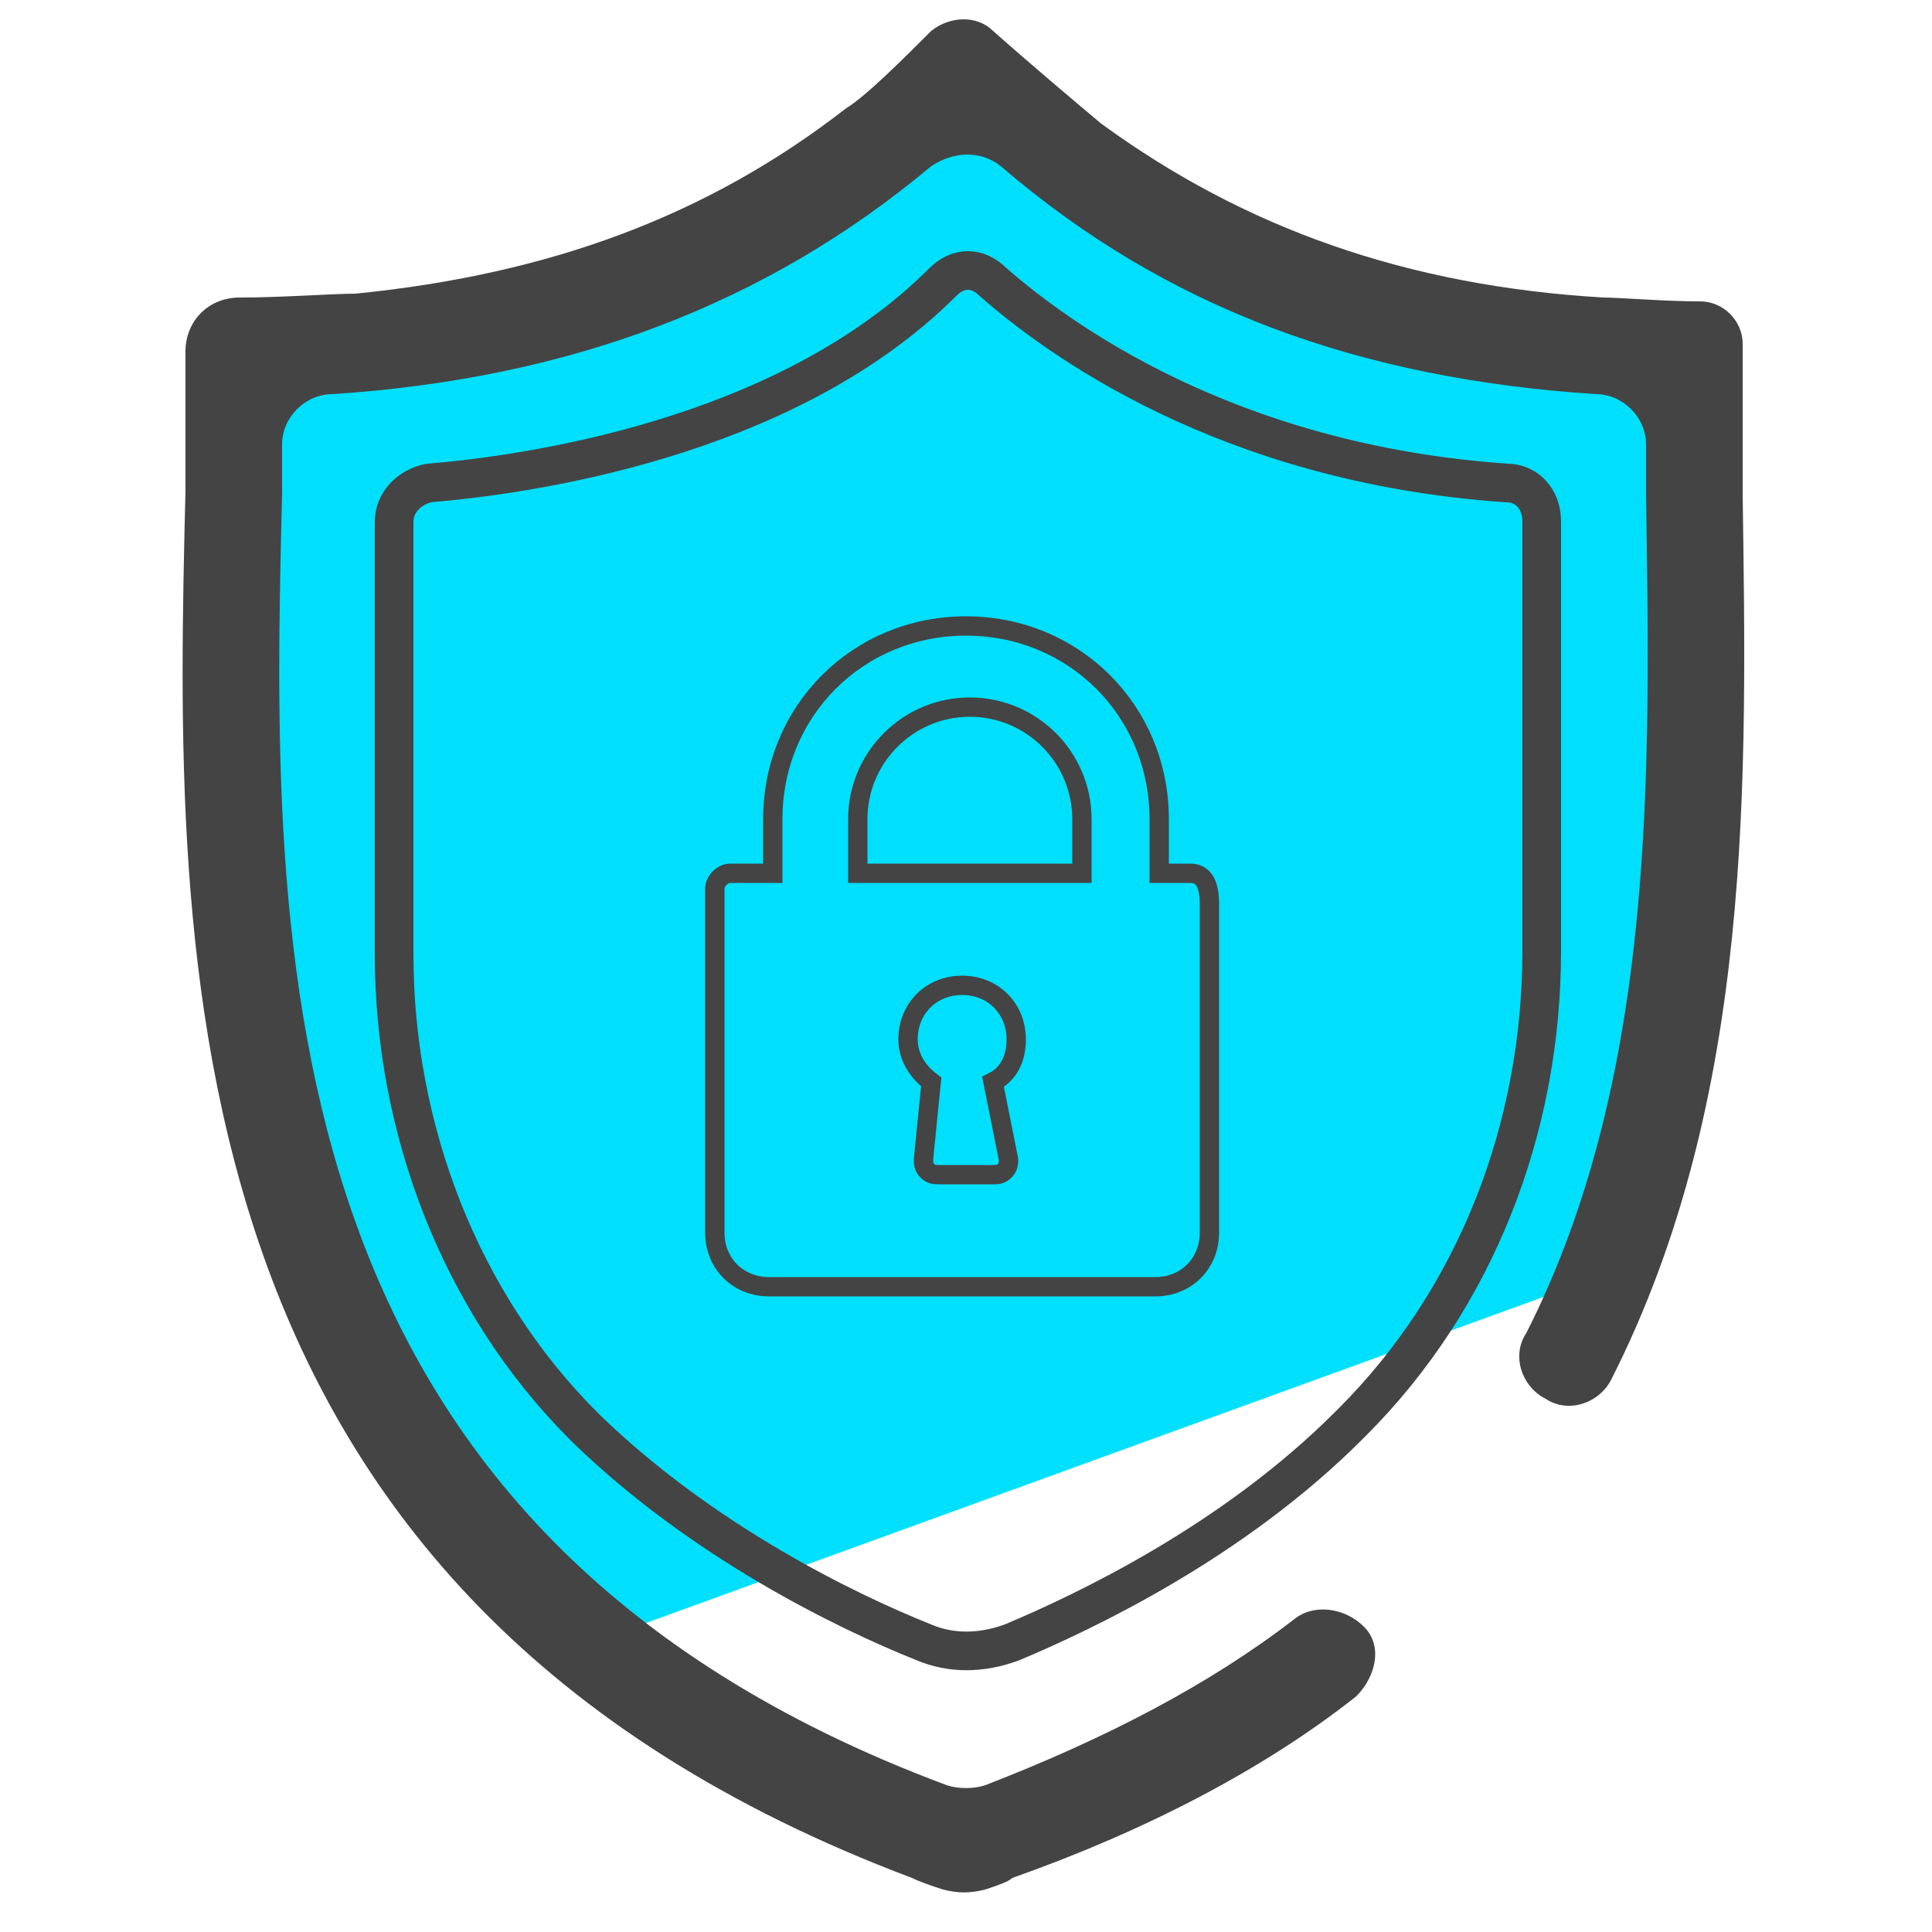 <?xml version="1.0" encoding="utf-8"?>
<!-- Generator: Adobe Illustrator 28.0.0, SVG Export Plug-In . SVG Version: 6.00 Build 0)  -->
<svg version="1.1" id="Layer_1" xmlns="http://www.w3.org/2000/svg" xmlns:xlink="http://www.w3.org/1999/xlink" x="0px" y="0px"
	 viewBox="0 0 50 50" style="enable-background:new 0 0 50 50;" xml:space="preserve">
<style type="text/css">
	.st0{fill:#00DFFC;}
	.st1{fill:#444444;}
	.st2{fill:none;stroke:#444444;stroke-width:0.5;stroke-miterlimit:10;}
	.st3{fill:none;stroke:#444444;stroke-miterlimit:10;}
</style>
<g>
	<path class="st0" d="M44.2,9.8c-0.1,0-0.1,0-0.2,0c0-0.4,0-0.9,0-1.3l-3.2,1.1c-6.2-0.6-11.2-2.8-15.5-7c-5.1,4.9-11.1,7.2-19,7.2
		c0,3.8-0.2,8.1,0,12.4l0,0c0,0.1,0,0.2,0,0.2c0,0.4,0,0.8,0.1,1.2l0,0c0.8,6.8,3,13.7,9.5,18.7L41.5,33c3.2-7.4,2.6-16,2.5-23.1
		L44.2,9.8z"/>
	<path class="st1" d="M25.5,48.9c-0.4,0.1-0.7,0.1-1.1,0c-0.3-0.1-0.6-0.2-0.8-0.3C4.2,41.3,4.5,24.9,4.8,12.7V9.1
		c0-0.8,0.6-1.4,1.4-1.4c1.1,0,2.4-0.1,3-0.1c5-0.5,9.1-2,12.7-4.8c0.5-0.3,1.5-1.3,2.2-2c0.5-0.4,1.2-0.4,1.6,0
		c0.9,0.8,2.2,1.9,2.8,2.4c3.7,2.7,7.9,4.2,13,4.5c0.4,0,1.6,0.1,2.5,0.1c0.6,0,1.1,0.5,1.1,1.1v3.9c0.1,7.3,0.3,15.6-3.4,22.9
		c-0.3,0.6-1.1,0.9-1.7,0.5c-0.6-0.3-0.9-1.1-0.5-1.7c3.4-6.7,3.2-14.7,3.1-21.7l0-1.3c0-0.7-0.6-1.3-1.3-1.3
		c-6.1-0.4-11.1-2.2-15.4-5.9c-0.5-0.4-1.2-0.4-1.8,0c-4.3,3.6-9.4,5.5-15.5,5.9c-0.7,0-1.3,0.6-1.3,1.3l0,1.3
		C7,24.7,6.8,39.6,24.5,46.2c0.3,0.1,0.7,0.1,1,0c3.1-1.2,5.8-2.6,8-4.3c0.5-0.4,1.3-0.3,1.8,0.2s0.3,1.3-0.2,1.8
		c-2.4,1.9-5.5,3.5-8.9,4.7C26.1,48.7,25.8,48.8,25.5,48.9z"/>
	<path class="st2" d="M30.8,22.6H30v-1.4c0-2.8-2.2-5-5-5s-5,2.2-5,5v1.4h-1.1c-0.2,0-0.4,0.2-0.4,0.4v8.9c0,0.8,0.6,1.4,1.4,1.4h10
		c0.8,0,1.4-0.6,1.4-1.4v-8.5C31.3,22.8,31.1,22.6,30.8,22.6z M26.1,30c0,0.1,0,0.2-0.1,0.3c-0.1,0.1-0.2,0.1-0.3,0.1h-1.4
		c-0.1,0-0.2,0-0.3-0.1s-0.1-0.2-0.1-0.3l0.2-2c-0.4-0.3-0.6-0.7-0.6-1.1c0-0.8,0.6-1.4,1.4-1.4s1.4,0.6,1.4,1.4
		c0,0.5-0.2,0.9-0.6,1.1L26.1,30z M27.9,22.6h-5.7v-1.4c0-1.6,1.3-2.9,2.9-2.9s2.9,1.3,2.9,2.9v1.4H27.9z"/>
	<path class="st3" d="M15.2,37c0,0-0.1-0.1-0.1-0.1c-3.2-3.2-4.9-7.7-4.9-12.2V13.5c0-0.5,0.4-0.9,0.9-1c2.4-0.2,9.2-1.1,13.3-5.2
		c0.4-0.4,0.9-0.4,1.3,0c1.6,1.4,6,4.7,13.3,5.2c0.5,0,0.9,0.4,0.9,1v11.1c0,4.6-1.7,9-4.9,12.2c0,0-0.1,0.1-0.1,0.1
		c-3,3-6.8,4.8-8.7,5.6c-0.8,0.3-1.6,0.3-2.3,0C21.9,41.7,18.2,39.9,15.2,37z"/>
</g>
</svg>
